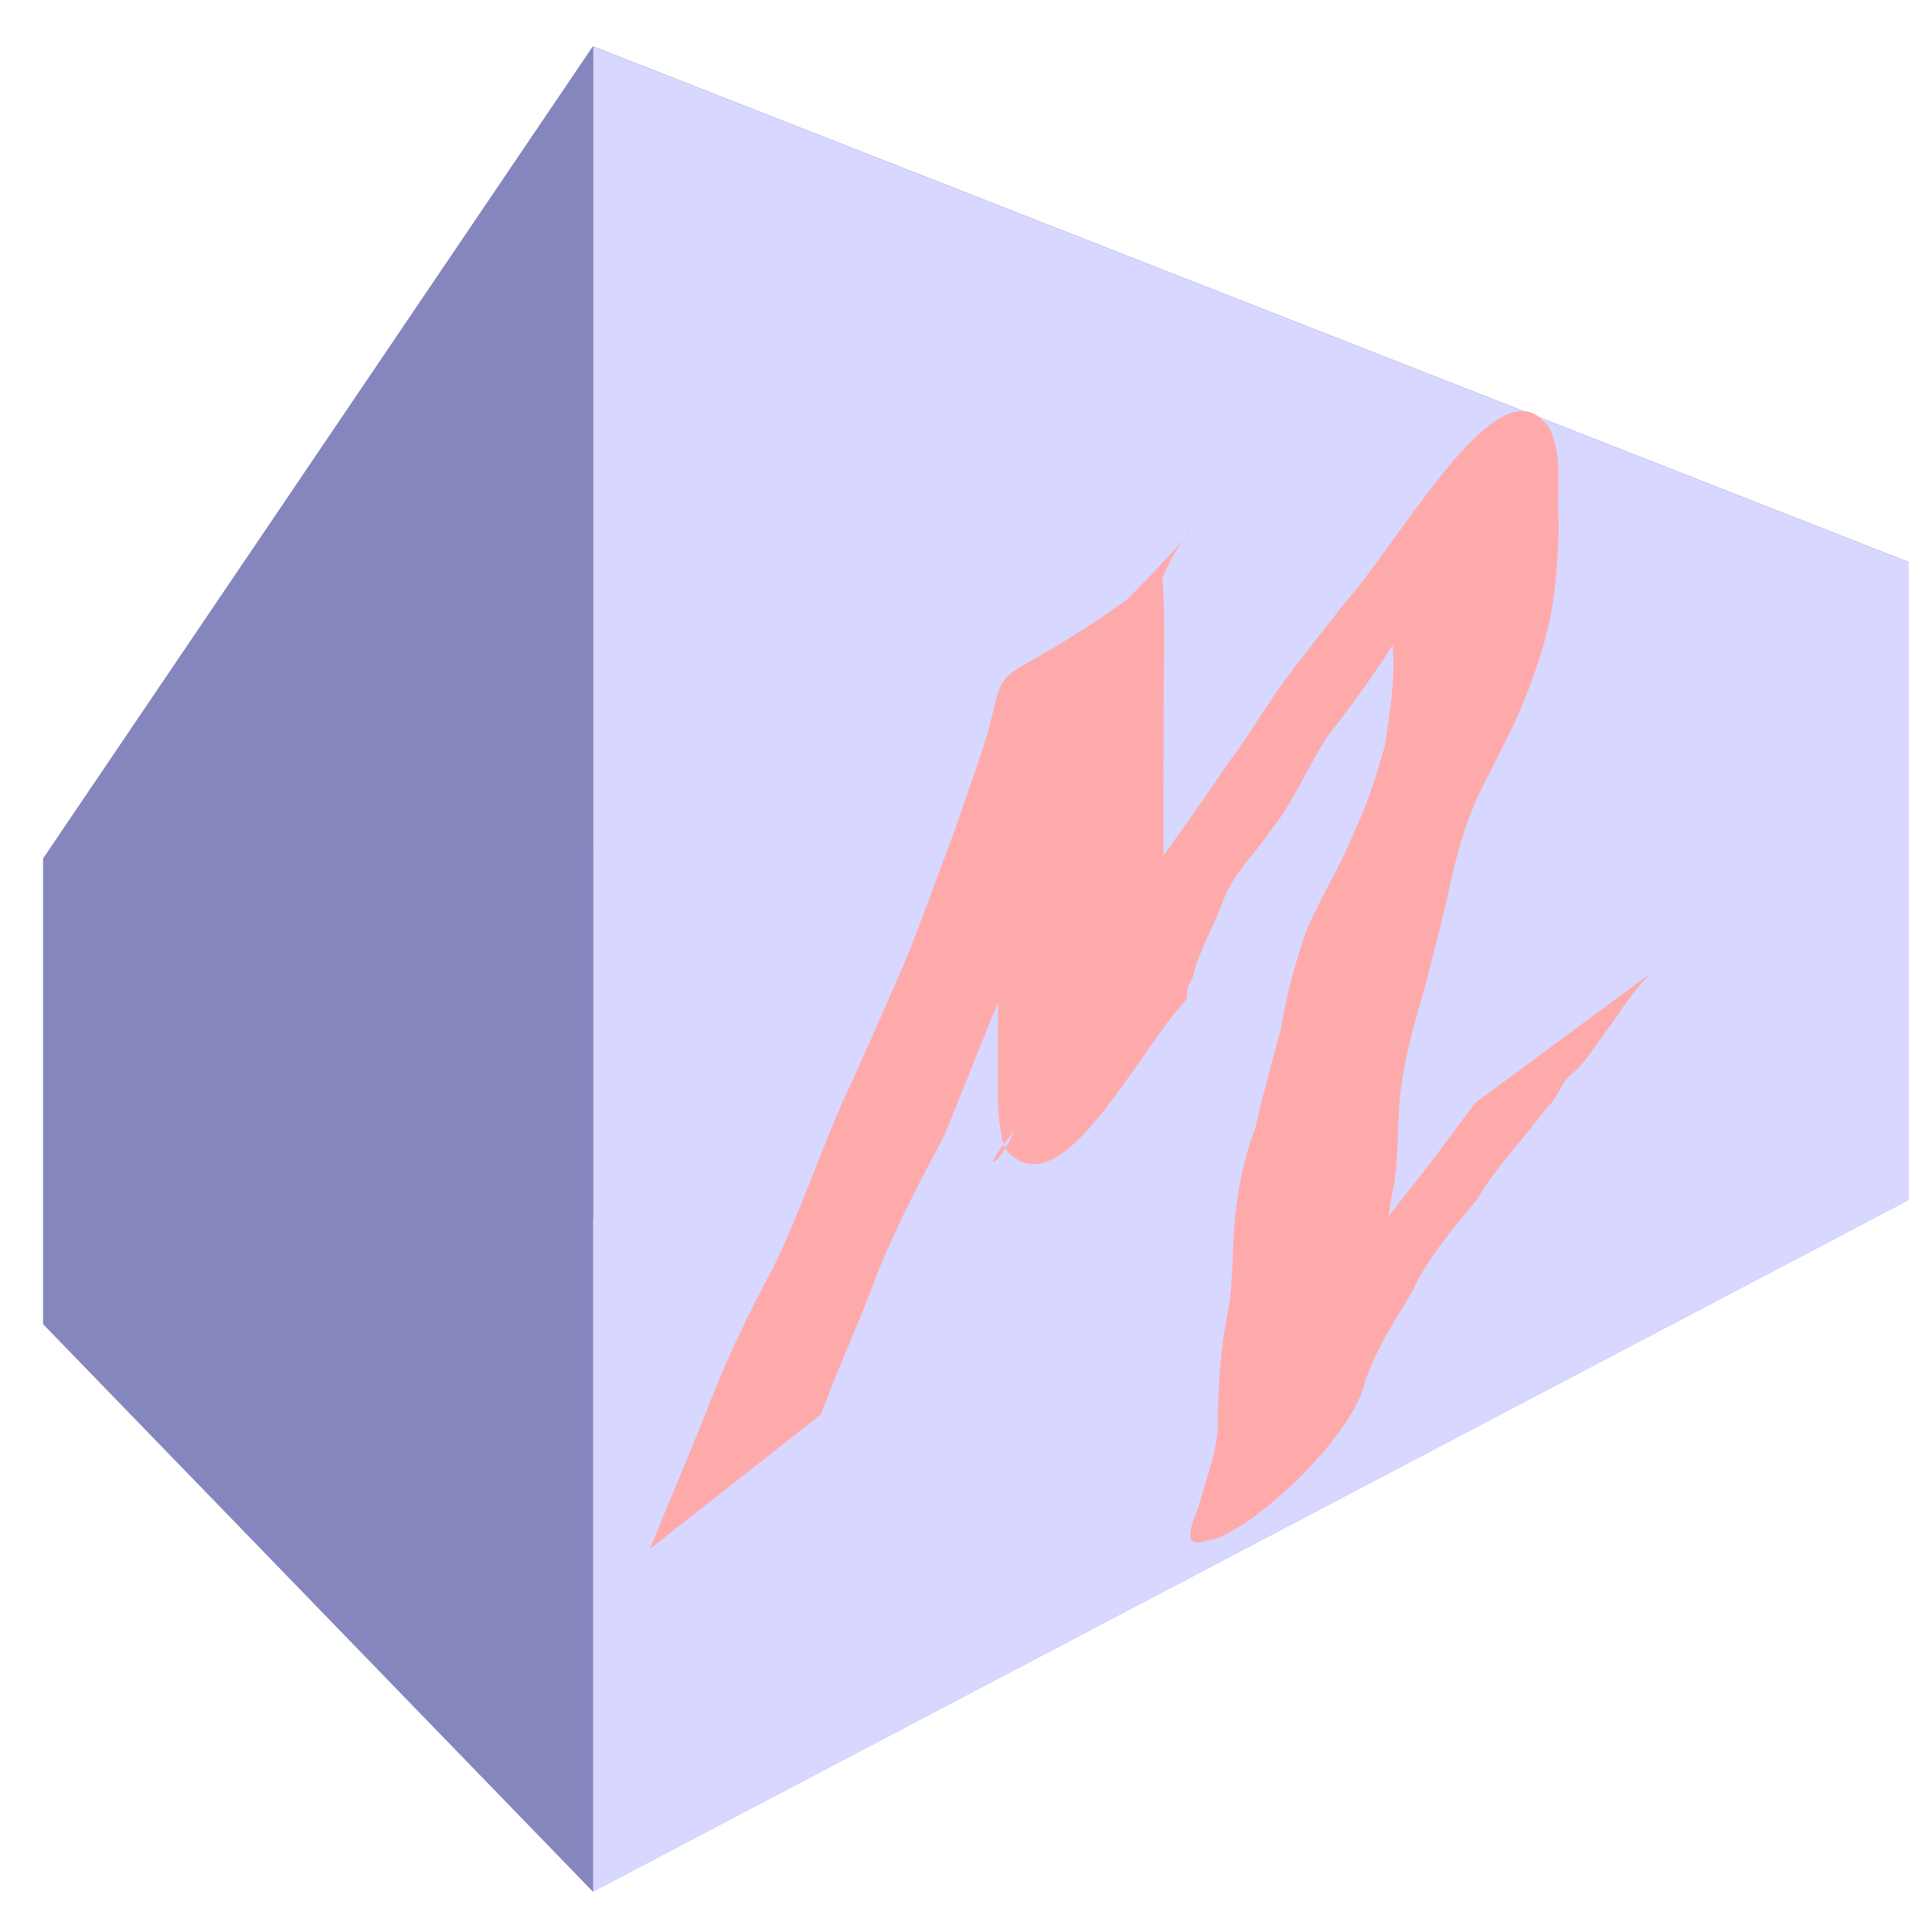 <?xml version="1.0" encoding="UTF-8" standalone="no"?>
<!-- Created with Inkscape (http://www.inkscape.org/) -->

<svg
   xmlns:dc="http://purl.org/dc/elements/1.1/"
   xmlns:cc="http://creativecommons.org/ns#"
   xmlns:rdf="http://www.w3.org/1999/02/22-rdf-syntax-ns#"
   xmlns:svg="http://www.w3.org/2000/svg"
   xmlns="http://www.w3.org/2000/svg"
   xmlns:sodipodi="http://sodipodi.sourceforge.net/DTD/sodipodi-0.dtd"
   xmlns:inkscape="http://www.inkscape.org/namespaces/inkscape"
   width="377.953"
   height="377.953"
   viewBox="0 0 100 100"
   version="1.1"
   id="svg8"
   inkscape:version="0.92.1 r15371"
   sodipodi:docname="logo.svg">
  <defs
     id="defs2">
    <inkscape:perspective
       sodipodi:type="inkscape:persp3d"
       inkscape:vp_x="-7.366461 : 41.37191 : 1"
       inkscape:vp_y="0 : 1000 : 0"
       inkscape:vp_z="134.7738 : 56.803571 : 1"
       inkscape:persp3d-origin="50 : 33.333333 : 1"
       id="perspective26" />
  </defs>
  <sodipodi:namedview
     id="base"
     pagecolor="#ffffff"
     bordercolor="#666666"
     borderopacity="1.0"
     inkscape:pageopacity="0.0"
     inkscape:pageshadow="2"
     inkscape:zoom="0.35"
     inkscape:cx="400"
     inkscape:cy="102.85714"
     inkscape:document-units="px"
     inkscape:current-layer="layer1"
     showgrid="false"
     units="px"
     inkscape:window-width="1366"
     inkscape:window-height="715"
     inkscape:window-x="-8"
     inkscape:window-y="-8"
     inkscape:window-maximized="1" />
  <g
     inkscape:label="Layer 1"
     inkscape:groupmode="layer"
     id="layer1"
     transform="translate(0,-197)">
    <g
       sodipodi:type="inkscape:box3d"
       id="g28"
       style="fill:#ffaaaa"
       inkscape:perspectiveID="#perspective26"
       inkscape:corner0="4.9743954 : 0.092785644 : 0 : 1"
       inkscape:corner7="0.50728877 : -0.051173182 : 2.8526558 : 1">
      <path
         sodipodi:type="inkscape:box3dside"
         id="path30"
         style="fill:#353564;fill-rule:evenodd;stroke:none;stroke-linejoin:round"
         inkscape:box3dsidetype="6"
         d="m 2.236,241.443 v 24.096 L 45.068,257.349 v -16.309 z"
         points="2.236,265.539 45.068,257.349 45.068,241.04 2.236,241.443 " />
      <path
         sodipodi:type="inkscape:box3dside"
         id="path38"
         style="fill:#afafde;fill-rule:evenodd;stroke:none;stroke-linejoin:round"
         inkscape:box3dsidetype="13"
         d="M 2.236,265.539 30.693,294.912 98.792,259.112 45.068,257.349 Z"
         points="30.693,294.912 98.792,259.112 45.068,257.349 2.236,265.539 " />
      <path
         sodipodi:type="inkscape:box3dside"
         id="path40"
         style="fill:#e9e9ff;fill-rule:evenodd;stroke:none;stroke-linejoin:round"
         inkscape:box3dsidetype="11"
         d="M 45.068,241.04 98.792,226.094 v 33.019 L 45.068,257.349 Z"
         points="98.792,226.094 98.792,259.112 45.068,257.349 45.068,241.04 " />
      <path
         sodipodi:type="inkscape:box3dside"
         id="path32"
         style="fill:#4d4d9f;fill-rule:evenodd;stroke:none;stroke-linejoin:round"
         inkscape:box3dsidetype="5"
         d="M 2.236,241.443 30.693,199.403 98.792,226.094 45.068,241.04 Z"
         points="30.693,199.403 98.792,226.094 45.068,241.04 2.236,241.443 " />
      <path
         sodipodi:type="inkscape:box3dside"
         id="path36"
         style="fill:#d7d7ff;fill-rule:evenodd;stroke:none;stroke-linejoin:round"
         inkscape:box3dsidetype="14"
         d="m 30.693,199.403 v 95.508 L 98.792,259.112 v -33.019 z"
         points="30.693,294.912 98.792,259.112 98.792,226.094 30.693,199.403 " />
      <path
         sodipodi:type="inkscape:box3dside"
         id="path34"
         style="fill:#8686bf;fill-rule:evenodd;stroke:none;stroke-linejoin:round"
         inkscape:box3dsidetype="3"
         d="m 2.236,241.443 28.457,-42.04 v 95.508 L 2.236,265.539 Z"
         points="30.693,199.403 30.693,294.912 2.236,265.539 2.236,241.443 " />
    </g>
    <g
       sodipodi:type="inkscape:box3d"
       id="g42"
       style="fill:#ffaaaa"
       inkscape:perspectiveID="#perspective26"
       inkscape:corner0="0.31555783 : 0.10105527 : 0 : 1"
       inkscape:corner7="0.31555783 : 0.10105527 : 0.25 : 1">
      <path
         sodipodi:type="inkscape:box3dside"
         id="path44"
         style="fill:#353564;fill-rule:evenodd;stroke:none;stroke-linejoin:round"
         inkscape:box3dsidetype="6"
         d="m 36.24,184.923 v 0 l 15.735,8.826 v 0 z"
         points="36.24,184.923 51.974,193.749 51.974,193.749 36.24,184.923 " />
      <path
         sodipodi:type="inkscape:box3dside"
         id="path54"
         style="fill:#e9e9ff;fill-rule:evenodd;stroke:none;stroke-linejoin:round"
         inkscape:box3dsidetype="11"
         d="m 51.974,193.749 v 0 0 z"
         points="51.974,193.749 51.974,193.749 " />
      <path
         sodipodi:type="inkscape:box3dside"
         id="path46"
         style="fill:#4d4d9f;fill-rule:evenodd;stroke:none;stroke-linejoin:round"
         inkscape:box3dsidetype="5"
         d="m 36.24,184.923 v 0 l 15.735,8.826 v 0 z"
         points="36.24,184.923 51.974,193.749 51.974,193.749 36.24,184.923 " />
      <path
         sodipodi:type="inkscape:box3dside"
         id="path52"
         style="fill:#afafde;fill-rule:evenodd;stroke:none;stroke-linejoin:round"
         inkscape:box3dsidetype="13"
         d="m 36.24,184.923 v 0 l 15.735,8.826 v 0 z"
         points="36.24,184.923 51.974,193.749 51.974,193.749 36.24,184.923 " />
      <path
         sodipodi:type="inkscape:box3dside"
         id="path50"
         style="fill:#d7d7ff;fill-rule:evenodd;stroke:none;stroke-linejoin:round"
         inkscape:box3dsidetype="14"
         d="m 36.24,184.923 v 0 l 15.735,8.826 v 0 z"
         points="36.24,184.923 51.974,193.749 51.974,193.749 36.24,184.923 " />
      <path
         sodipodi:type="inkscape:box3dside"
         id="path48"
         style="fill:#8686bf;fill-rule:evenodd;stroke:none;stroke-linejoin:round"
         inkscape:box3dsidetype="3"
         d="m 36.24,184.923 v 0 0 z"
         points="36.24,184.923 36.24,184.923 " />
    </g>
    <g
       sodipodi:type="inkscape:box3d"
       id="g56"
       style="fill:#ffaaaa"
       inkscape:perspectiveID="#perspective26"
       inkscape:corner0="0.17626166 : 0.0076207381 : 0 : 1"
       inkscape:corner7="0.17626166 : 0.007620738 : 0.25 : 1">
      <path
         sodipodi:type="inkscape:box3dside"
         id="path58"
         style="fill:#353564;fill-rule:evenodd;stroke:none;stroke-linejoin:round"
         inkscape:box3dsidetype="6"
         d="m 41.404,255.983 v 0 l 16.366,-2.767 v 0 z"
         points="41.404,255.983 57.77,253.216 57.77,253.216 41.404,255.983 " />
      <path
         sodipodi:type="inkscape:box3dside"
         id="path66"
         style="fill:#afafde;fill-rule:evenodd;stroke:none;stroke-linejoin:round"
         inkscape:box3dsidetype="13"
         d="m 41.404,255.983 v 0 l 16.366,-2.767 v 0 z"
         points="41.404,255.983 57.77,253.216 57.77,253.216 41.404,255.983 " />
      <path
         sodipodi:type="inkscape:box3dside"
         id="path68"
         style="fill:#e9e9ff;fill-rule:evenodd;stroke:none;stroke-linejoin:round"
         inkscape:box3dsidetype="11"
         d="m 57.77,253.216 v 0 0 0 z"
         points="57.77,253.216 57.77,253.216 57.77,253.216 57.77,253.216 " />
      <path
         sodipodi:type="inkscape:box3dside"
         id="path60"
         style="fill:#4d4d9f;fill-rule:evenodd;stroke:none;stroke-linejoin:round"
         inkscape:box3dsidetype="5"
         d="m 41.404,255.983 v 0 l 16.366,-2.767 v 0 z"
         points="41.404,255.983 57.77,253.216 57.77,253.216 41.404,255.983 " />
      <path
         sodipodi:type="inkscape:box3dside"
         id="path64"
         style="fill:#d7d7ff;fill-rule:evenodd;stroke:none;stroke-linejoin:round"
         inkscape:box3dsidetype="14"
         d="m 41.404,255.983 v 0 l 16.366,-2.767 v 0 z"
         points="41.404,255.983 57.77,253.216 57.77,253.216 41.404,255.983 " />
      <path
         sodipodi:type="inkscape:box3dside"
         id="path62"
         style="fill:#8686bf;fill-rule:evenodd;stroke:none;stroke-linejoin:round"
         inkscape:box3dsidetype="3"
         d="m 41.404,255.983 v 0 0 0 z"
         points="41.404,255.983 41.404,255.983 41.404,255.983 41.404,255.983 " />
    </g>
    <path
       style="fill:#ffaaaa;stroke-width:0.265"
       id="path86"
       d="m 33.639,277.172 c 0.986,-2.445 2.039,-4.861 3.002,-7.315 0.944,-2.48 2.107,-4.875 3.36,-7.213 1.382,-2.797 2.361,-5.761 3.614,-8.616 1.134,-2.436 2.193,-4.906 3.276,-7.365 0.887,-2.213 1.687,-4.463 2.529,-6.695 0.579,-1.741 1.234,-3.462 1.759,-5.221 1.079,-4.376 -0.112,-1.293 8.879,-7.961 0.169,-0.125 0.188,1.88 0.19,1.937 0.014,1.641 -0.009,3.282 -0.018,4.923 -0.009,1.725 -0.003,3.45 -0.01,5.175 -0.003,1.723 7.93e-4,3.446 0.002,5.169 0.066,1.574 -0.161,3.179 0.138,4.735 0.015,0.048 0.072,0.187 0.046,0.144 -0.09,-0.155 -0.255,-0.871 -0.348,-0.788 -11.821,10.546 -8.518,10.627 -7.198,6.568 0.497,-1.284 0.911,-2.592 1.508,-3.835 0.502,-1.559 1.478,-2.849 2.456,-4.134 1.166,-1.489 2.068,-3.148 2.982,-4.796 1.258,-1.773 2.515,-3.547 3.738,-5.346 1.057,-1.392 1.927,-2.915 2.955,-4.326 0.993,-1.345 2.057,-2.636 3.074,-3.962 2.785,-3.116 7.344,-11.413 9.964,-9.759 0.226,0.143 0.392,0.364 0.588,0.546 0.695,1.241 0.517,2.777 0.524,4.156 0.085,1.762 -0.059,3.495 -0.309,5.236 -0.269,1.571 -0.774,3.087 -1.345,4.57 -0.69,1.751 -1.609,3.399 -2.443,5.084 -0.73,1.596 -1.199,3.302 -1.564,5.015 -0.373,1.743 -0.86,3.459 -1.291,5.188 -0.5,1.682 -0.967,3.355 -1.193,5.098 -0.198,1.619 -0.091,3.255 -0.341,4.867 -0.325,1.532 -0.458,3.092 -0.541,4.653 0.112,1.792 -0.426,3.464 -0.891,5.166 -0.337,4.043 -10.783,12.324 -8.687,6.89 0.52,-1.486 1.271,-2.863 2.078,-4.208 0.891,-1.791 2.075,-3.389 3.302,-4.959 1.196,-1.609 2.363,-3.227 3.642,-4.772 1.07,-1.451 2.214,-2.841 3.312,-4.271 0.651,-0.896 1.316,-1.781 1.982,-2.666 0,0 9.063,-6.696 9.063,-6.696 v 0 c -0.769,0.799 -1.413,1.72 -2.03,2.639 -0.566,0.719 -1.069,1.54 -1.67,2.226 -0.186,0.212 -0.442,0.356 -0.62,0.574 -0.377,0.462 -0.535,1.082 -1.015,1.472 -1.198,1.61 -2.616,3.049 -3.643,4.789 -1.254,1.512 -2.556,3.034 -3.384,4.827 -0.786,1.315 -1.621,2.594 -2.193,4.02 -1.296,3.887 -11.327,12.561 -8.875,7.223 0.409,-1.662 1.158,-3.239 1.033,-4.978 0.056,-1.597 0.146,-3.196 0.428,-4.772 0.366,-1.59 0.331,-3.183 0.417,-4.81 0.156,-1.781 0.45,-3.529 1.106,-5.205 0.382,-1.731 0.871,-3.435 1.318,-5.15 0.303,-1.785 0.773,-3.536 1.387,-5.239 0.774,-1.708 1.76,-3.319 2.457,-5.047 0.677,-1.391 1.092,-2.868 1.545,-4.344 0.239,-1.703 0.542,-3.377 0.408,-5.108 -0.001,-1.136 -0.12,-2.366 0.03,-3.466 0.33,0.279 0.266,0.112 0.286,0.456 2.517,-2.549 5.035,-5.098 7.552,-7.647 0.149,-0.149 -0.277,0.32 -0.399,0.492 -0.746,1.054 -0.053,0.329 -0.963,1.168 -1.02,1.329 -2.046,2.641 -3.097,3.947 -0.341,0.466 -0.764,0.872 -1.075,1.358 -0.162,0.252 -0.23,0.555 -0.381,0.814 -0.437,0.748 -1.041,1.42 -1.549,2.118 -1.149,1.831 -2.396,3.621 -3.747,5.307 -1.048,1.574 -1.73,3.378 -2.927,4.862 -0.877,1.296 -2.125,2.433 -2.595,3.94 -0.498,1.268 -1.198,2.453 -1.517,3.799 -0.082,0.17 -0.191,0.33 -0.247,0.511 -0.061,0.197 0.037,0.458 -0.101,0.611 -2.694,2.996 -6.418,10.748 -9.203,7.836 -0.095,-0.099 -0.139,-0.238 -0.208,-0.357 -0.447,-1.621 -0.259,-3.287 -0.292,-4.952 0.002,-1.725 0.005,-3.45 0.003,-5.174 -0.005,-1.726 0.004,-3.453 0.009,-5.179 0.004,-1.631 0.013,-3.262 0.018,-4.894 -0.001,-0.201 -0.166,-1.467 0.018,-1.637 14.195,-13.216 9.285,-10.756 8.224,-6.766 -0.418,1.832 -1.22,3.532 -1.701,5.348 -0.919,2.216 -1.69,4.488 -2.513,6.737 -1.087,2.466 -2.144,4.947 -3.297,7.381 -1.268,2.865 -2.364,5.781 -3.556,8.677 -1.235,2.323 -2.459,4.65 -3.445,7.094 -0.891,2.472 -2.032,4.84 -2.918,7.313 0,0 -8.861,6.968 -8.861,6.968 z"
       inkscape:connector-curvature="0" />
  </g>
</svg>
